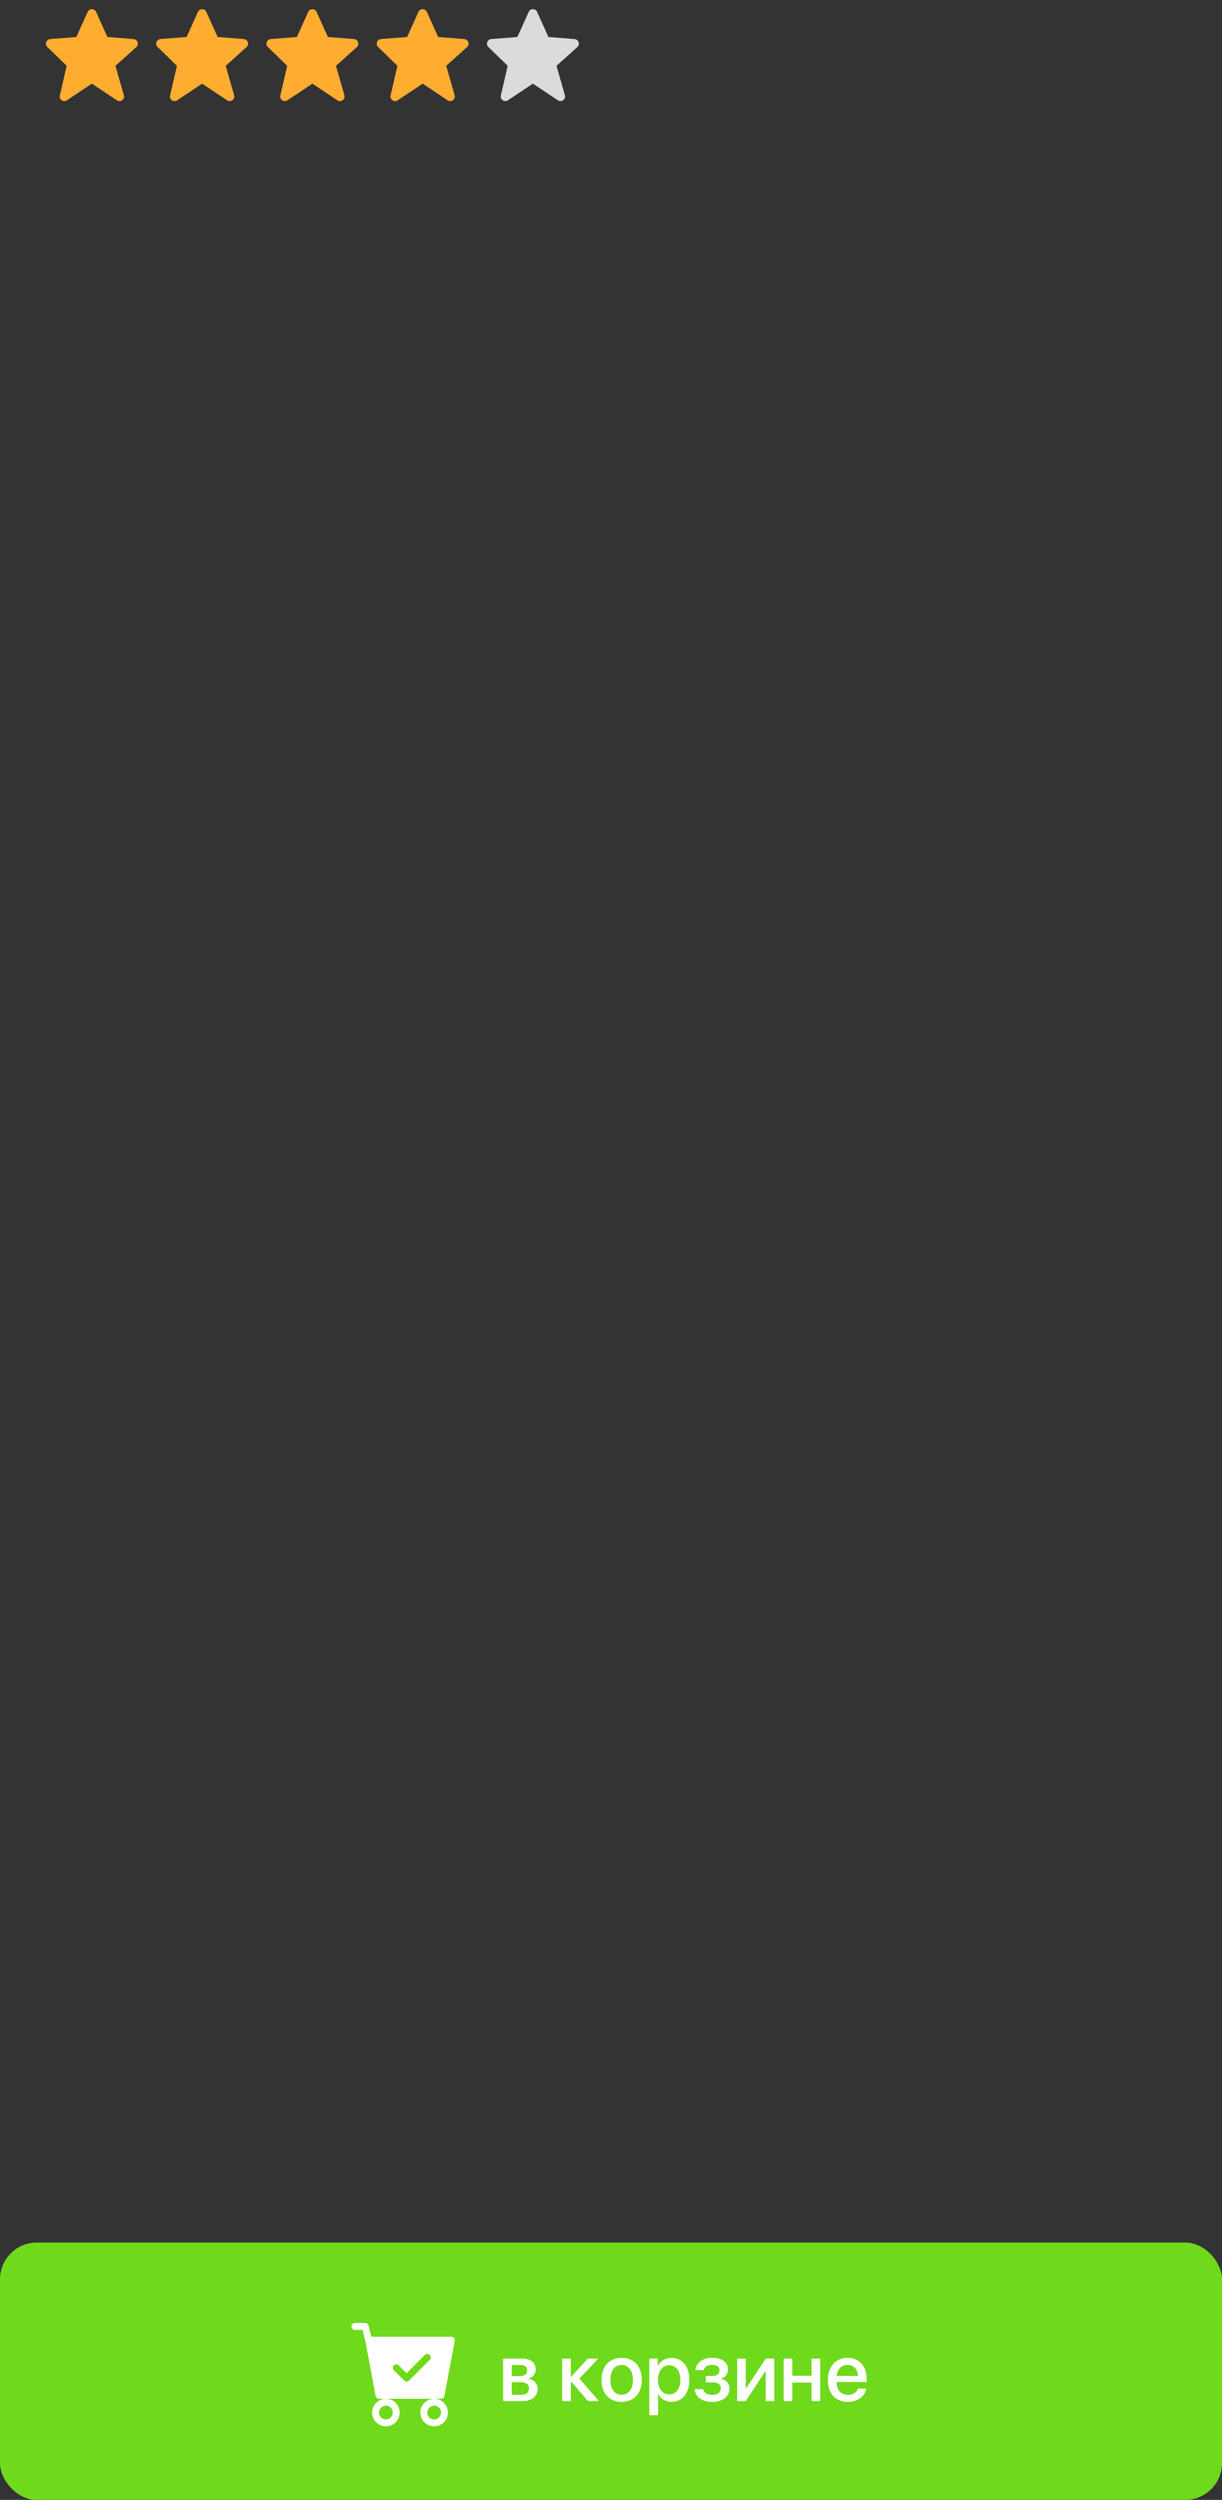 <svg width="266" height="544" viewBox="0 0 266 544" fill="none" xmlns="http://www.w3.org/2000/svg">
<rect x="0" y="0" width="266" height="544" fill="#333333" stroke="none"/>
<rect y="488" width="266" height="56" rx="8" fill="#6FD91C"/>
<g clip-path="url(#clip0_1_2)">
<path d="M77.25 505.5C77.051 505.5 76.86 505.579 76.72 505.72C76.579 505.86 76.5 506.051 76.5 506.25C76.5 506.449 76.579 506.64 76.72 506.78C76.86 506.921 77.051 507 77.25 507H78.915L79.516 509.411L81.763 521.388C81.796 521.56 81.887 521.715 82.021 521.827C82.156 521.939 82.325 522 82.5 522H84C83.204 522 82.441 522.316 81.879 522.879C81.316 523.441 81 524.204 81 525C81 525.796 81.316 526.559 81.879 527.121C82.441 527.684 83.204 528 84 528C84.796 528 85.559 527.684 86.121 527.121C86.684 526.559 87 525.796 87 525C87 524.204 86.684 523.441 86.121 522.879C85.559 522.316 84.796 522 84 522H94.5C93.704 522 92.941 522.316 92.379 522.879C91.816 523.441 91.5 524.204 91.5 525C91.5 525.796 91.816 526.559 92.379 527.121C92.941 527.684 93.704 528 94.5 528C95.296 528 96.059 527.684 96.621 527.121C97.184 526.559 97.5 525.796 97.5 525C97.5 524.204 97.184 523.441 96.621 522.879C96.059 522.316 95.296 522 94.5 522H96C96.175 522 96.344 521.939 96.479 521.827C96.613 521.715 96.704 521.56 96.737 521.388L98.987 509.388C99.007 509.28 99.003 509.168 98.975 509.062C98.948 508.955 98.897 508.856 98.827 508.771C98.756 508.686 98.668 508.618 98.569 508.571C98.469 508.524 98.36 508.5 98.25 508.5H80.835L80.228 506.068C80.187 505.906 80.093 505.762 79.962 505.659C79.83 505.556 79.667 505.5 79.5 505.5H77.25ZM85.5 525C85.5 525.398 85.342 525.779 85.061 526.061C84.779 526.342 84.398 526.5 84 526.5C83.602 526.5 83.221 526.342 82.939 526.061C82.658 525.779 82.5 525.398 82.5 525C82.5 524.602 82.658 524.221 82.939 523.939C83.221 523.658 83.602 523.5 84 523.5C84.398 523.5 84.779 523.658 85.061 523.939C85.342 524.221 85.5 524.602 85.5 525ZM96 525C96 525.398 95.842 525.779 95.561 526.061C95.279 526.342 94.898 526.5 94.5 526.5C94.102 526.5 93.721 526.342 93.439 526.061C93.158 525.779 93 525.398 93 525C93 524.602 93.158 524.221 93.439 523.939C93.721 523.658 94.102 523.5 94.5 523.5C94.898 523.5 95.279 523.658 95.561 523.939C95.842 524.221 96 524.602 96 525ZM93.531 513.531L89.031 518.031C88.961 518.101 88.879 518.156 88.787 518.194C88.696 518.232 88.599 518.251 88.5 518.251C88.401 518.251 88.304 518.232 88.213 518.194C88.121 518.156 88.039 518.101 87.969 518.031L85.719 515.781C85.649 515.711 85.594 515.628 85.556 515.537C85.519 515.446 85.499 515.349 85.499 515.25C85.499 515.151 85.519 515.054 85.556 514.963C85.594 514.872 85.649 514.789 85.719 514.719C85.789 514.649 85.871 514.594 85.963 514.556C86.054 514.518 86.151 514.499 86.25 514.499C86.349 514.499 86.446 514.518 86.537 514.556C86.629 514.594 86.711 514.649 86.781 514.719L88.5 516.44L92.469 512.469C92.539 512.399 92.621 512.344 92.713 512.306C92.804 512.268 92.901 512.249 93 512.249C93.099 512.249 93.196 512.268 93.287 512.306C93.379 512.344 93.461 512.399 93.531 512.469C93.601 512.539 93.656 512.622 93.694 512.713C93.731 512.804 93.751 512.901 93.751 513C93.751 513.099 93.731 513.196 93.694 513.287C93.656 513.378 93.601 513.461 93.531 513.531Z" fill="white"/>
</g>
<path d="M113.334 514.634C114.257 514.634 114.758 515.064 114.758 515.829C114.758 516.646 114.222 517.06 113.149 517.06H111.392V514.634H113.334ZM113.272 518.387C114.521 518.387 115.136 518.844 115.136 519.758C115.136 520.646 114.556 521.12 113.483 521.12H111.392V518.387H113.272ZM109.52 522.5H113.773C115.777 522.5 117.025 521.463 117.025 519.837C117.025 518.677 116.234 517.833 115.039 517.675V517.604C115.927 517.438 116.612 516.567 116.612 515.609C116.612 514.15 115.522 513.254 113.721 513.254H109.52V522.5ZM126.122 517.596L130.218 513.254H127.95L124.329 517.209H124.259V513.254H122.369V522.5H124.259V518.237H124.329L127.994 522.5H130.376L126.122 517.596ZM135.315 522.676C137.961 522.676 139.701 520.856 139.701 517.877C139.701 514.906 137.952 513.087 135.315 513.087C132.679 513.087 130.93 514.906 130.93 517.877C130.93 520.856 132.67 522.676 135.315 522.676ZM135.315 521.111C133.83 521.111 132.863 519.934 132.863 517.877C132.863 515.829 133.83 514.651 135.315 514.651C136.801 514.651 137.768 515.829 137.768 517.877C137.768 519.934 136.81 521.111 135.315 521.111ZM146.161 513.104C144.825 513.104 143.762 513.781 143.217 514.845H143.182V513.254H141.345V525.559H143.243V520.979H143.287C143.814 522.008 144.869 522.658 146.196 522.658C148.517 522.658 150.055 520.804 150.055 517.877C150.055 514.95 148.508 513.104 146.161 513.104ZM145.66 521.05C144.201 521.05 143.234 519.802 143.234 517.877C143.234 515.97 144.21 514.704 145.66 514.704C147.163 514.704 148.104 515.943 148.104 517.877C148.104 519.819 147.163 521.05 145.66 521.05ZM155.012 522.676C157.306 522.676 158.791 521.516 158.791 519.758C158.791 518.703 158.167 517.938 156.989 517.666V517.596C157.886 517.367 158.466 516.567 158.466 515.627C158.466 514.089 157.253 513.087 155.012 513.087C152.946 513.087 151.566 514.115 151.373 515.759H153.192C153.315 515.038 154.001 514.599 155.021 514.599C156.102 514.599 156.611 515.1 156.611 515.812C156.611 516.62 156.058 517.024 154.994 517.024H153.667V518.422H155.021C156.277 518.422 156.901 518.844 156.901 519.767C156.901 520.584 156.225 521.146 155.012 521.146C153.948 521.146 153.245 520.707 153.052 519.907H151.18C151.347 521.612 152.85 522.676 155.012 522.676ZM162.333 522.5L166.604 516.005H166.675V522.5H168.547V513.254H166.675L162.403 519.731H162.333V513.254H160.461V522.5H162.333ZM176.659 522.5H178.549V513.254H176.659V516.98H172.476V513.254H170.586V522.5H172.476V518.475H176.659V522.5ZM184.481 514.616C185.809 514.616 186.705 515.609 186.749 517.024H182.126C182.223 515.627 183.154 514.616 184.481 514.616ZM186.74 519.784C186.485 520.593 185.686 521.138 184.604 521.138C183.084 521.138 182.117 520.074 182.117 518.466V518.352H188.647V517.701C188.647 514.897 187.048 513.087 184.481 513.087C181.871 513.087 180.201 515.021 180.201 517.921C180.201 520.839 181.845 522.676 184.561 522.676C186.679 522.676 188.278 521.472 188.542 519.784H186.74Z" fill="white"/>
<path d="M29.947 9.179C29.884 8.994 29.768 8.831 29.614 8.711C29.46 8.591 29.274 8.519 29.079 8.503L23.378 8.05L20.911 2.589C20.832 2.413 20.705 2.264 20.543 2.159C20.381 2.054 20.193 1.998 20 1.998C19.808 1.998 19.619 2.054 19.457 2.158C19.296 2.263 19.168 2.412 19.089 2.588L16.622 8.05L10.921 8.503C10.729 8.518 10.546 8.588 10.394 8.705C10.241 8.821 10.125 8.979 10.059 9.16C9.994 9.341 9.982 9.536 10.025 9.724C10.068 9.911 10.164 10.082 10.302 10.216L14.515 14.323L13.025 20.775C12.98 20.97 12.994 21.175 13.067 21.362C13.139 21.549 13.266 21.709 13.431 21.823C13.596 21.937 13.791 21.999 13.992 22.001C14.192 22.002 14.388 21.943 14.555 21.832L20 18.202L25.445 21.832C25.615 21.945 25.816 22.003 26.021 21.999C26.225 21.994 26.423 21.927 26.588 21.807C26.754 21.686 26.878 21.518 26.945 21.325C27.012 21.132 27.018 20.923 26.962 20.726L25.133 14.326L29.669 10.244C29.966 9.976 30.075 9.558 29.947 9.179Z" fill="#FFAD31"/>
<path d="M77.947 9.179C77.884 8.994 77.769 8.831 77.614 8.711C77.46 8.591 77.274 8.519 77.079 8.503L71.378 8.05L68.911 2.589C68.832 2.413 68.705 2.264 68.543 2.159C68.382 2.054 68.193 1.998 68 1.998C67.808 1.998 67.619 2.054 67.457 2.158C67.296 2.263 67.168 2.412 67.089 2.588L64.622 8.05L58.921 8.503C58.73 8.518 58.546 8.588 58.394 8.705C58.241 8.821 58.125 8.979 58.059 9.16C57.994 9.341 57.982 9.536 58.025 9.724C58.068 9.911 58.164 10.082 58.302 10.216L62.515 14.323L61.025 20.775C60.98 20.97 60.994 21.175 61.067 21.362C61.139 21.549 61.266 21.709 61.431 21.823C61.596 21.937 61.791 21.999 61.992 22.001C62.192 22.002 62.388 21.943 62.555 21.832L68 18.202L73.445 21.832C73.615 21.945 73.816 22.003 74.021 21.999C74.225 21.994 74.423 21.927 74.588 21.807C74.754 21.686 74.878 21.518 74.945 21.325C75.012 21.132 75.018 20.923 74.962 20.726L73.133 14.326L77.669 10.244C77.966 9.976 78.075 9.558 77.947 9.179Z" fill="#FFAD31"/>
<path d="M53.947 9.179C53.884 8.994 53.769 8.831 53.614 8.711C53.46 8.591 53.274 8.519 53.079 8.503L47.378 8.05L44.911 2.589C44.833 2.413 44.705 2.264 44.543 2.159C44.382 2.054 44.193 1.998 44 1.998C43.808 1.998 43.619 2.054 43.458 2.158C43.296 2.263 43.168 2.412 43.089 2.588L40.622 8.05L34.921 8.503C34.73 8.518 34.546 8.588 34.394 8.705C34.241 8.821 34.125 8.979 34.059 9.16C33.994 9.341 33.982 9.536 34.025 9.724C34.068 9.911 34.164 10.082 34.302 10.216L38.515 14.323L37.025 20.775C36.98 20.97 36.994 21.175 37.067 21.362C37.139 21.549 37.266 21.709 37.431 21.823C37.596 21.937 37.791 21.999 37.992 22.001C38.192 22.002 38.388 21.943 38.555 21.832L44 18.202L49.445 21.832C49.615 21.945 49.816 22.003 50.021 21.999C50.225 21.994 50.423 21.927 50.588 21.807C50.754 21.686 50.878 21.518 50.945 21.325C51.012 21.132 51.018 20.923 50.962 20.726L49.133 14.326L53.669 10.244C53.966 9.976 54.075 9.558 53.947 9.179Z" fill="#FFAD31"/>
<path d="M101.947 9.179C101.884 8.994 101.768 8.831 101.614 8.711C101.46 8.591 101.274 8.519 101.079 8.503L95.378 8.05L92.911 2.589C92.832 2.413 92.705 2.264 92.543 2.159C92.382 2.054 92.193 1.998 92 1.998C91.808 1.998 91.619 2.054 91.457 2.158C91.296 2.263 91.168 2.412 91.089 2.588L88.622 8.05L82.921 8.503C82.73 8.518 82.546 8.588 82.394 8.705C82.241 8.821 82.125 8.979 82.059 9.16C81.994 9.341 81.982 9.536 82.025 9.724C82.068 9.911 82.164 10.082 82.302 10.216L86.515 14.323L85.025 20.775C84.98 20.97 84.994 21.175 85.067 21.362C85.139 21.549 85.266 21.709 85.431 21.823C85.596 21.937 85.791 21.999 85.992 22.001C86.192 22.002 86.388 21.943 86.555 21.832L92 18.202L97.445 21.832C97.615 21.945 97.816 22.003 98.021 21.999C98.225 21.994 98.423 21.927 98.588 21.807C98.754 21.686 98.878 21.518 98.945 21.325C99.012 21.132 99.018 20.923 98.962 20.726L97.133 14.326L101.669 10.244C101.966 9.976 102.075 9.558 101.947 9.179Z" fill="#FFAD31"/>
<path d="M125.947 9.179C125.884 8.994 125.768 8.831 125.614 8.711C125.46 8.591 125.274 8.519 125.079 8.503L119.378 8.05L116.911 2.589C116.832 2.413 116.705 2.264 116.543 2.159C116.381 2.054 116.193 1.998 116 1.998C115.808 1.998 115.619 2.054 115.457 2.158C115.296 2.263 115.168 2.412 115.089 2.588L112.622 8.05L106.921 8.503C106.729 8.518 106.546 8.588 106.394 8.705C106.241 8.821 106.125 8.979 106.06 9.16C105.994 9.341 105.982 9.536 106.025 9.724C106.068 9.911 106.164 10.082 106.302 10.216L110.515 14.323L109.025 20.775C108.98 20.97 108.994 21.175 109.067 21.362C109.139 21.549 109.266 21.709 109.431 21.823C109.596 21.937 109.791 21.999 109.992 22.001C110.192 22.002 110.388 21.943 110.555 21.832L116 18.202L121.445 21.832C121.615 21.945 121.816 22.003 122.021 21.999C122.225 21.994 122.423 21.927 122.588 21.807C122.754 21.686 122.878 21.518 122.945 21.325C123.012 21.132 123.018 20.923 122.962 20.726L121.133 14.326L125.669 10.244C125.966 9.976 126.075 9.558 125.947 9.179Z" fill="#DBDBDB"/>
<defs>
<clipPath id="clip0_1_2">
<rect width="24" height="24" fill="white" transform="translate(76.5 504)"/>
</clipPath>
</defs>
</svg>
